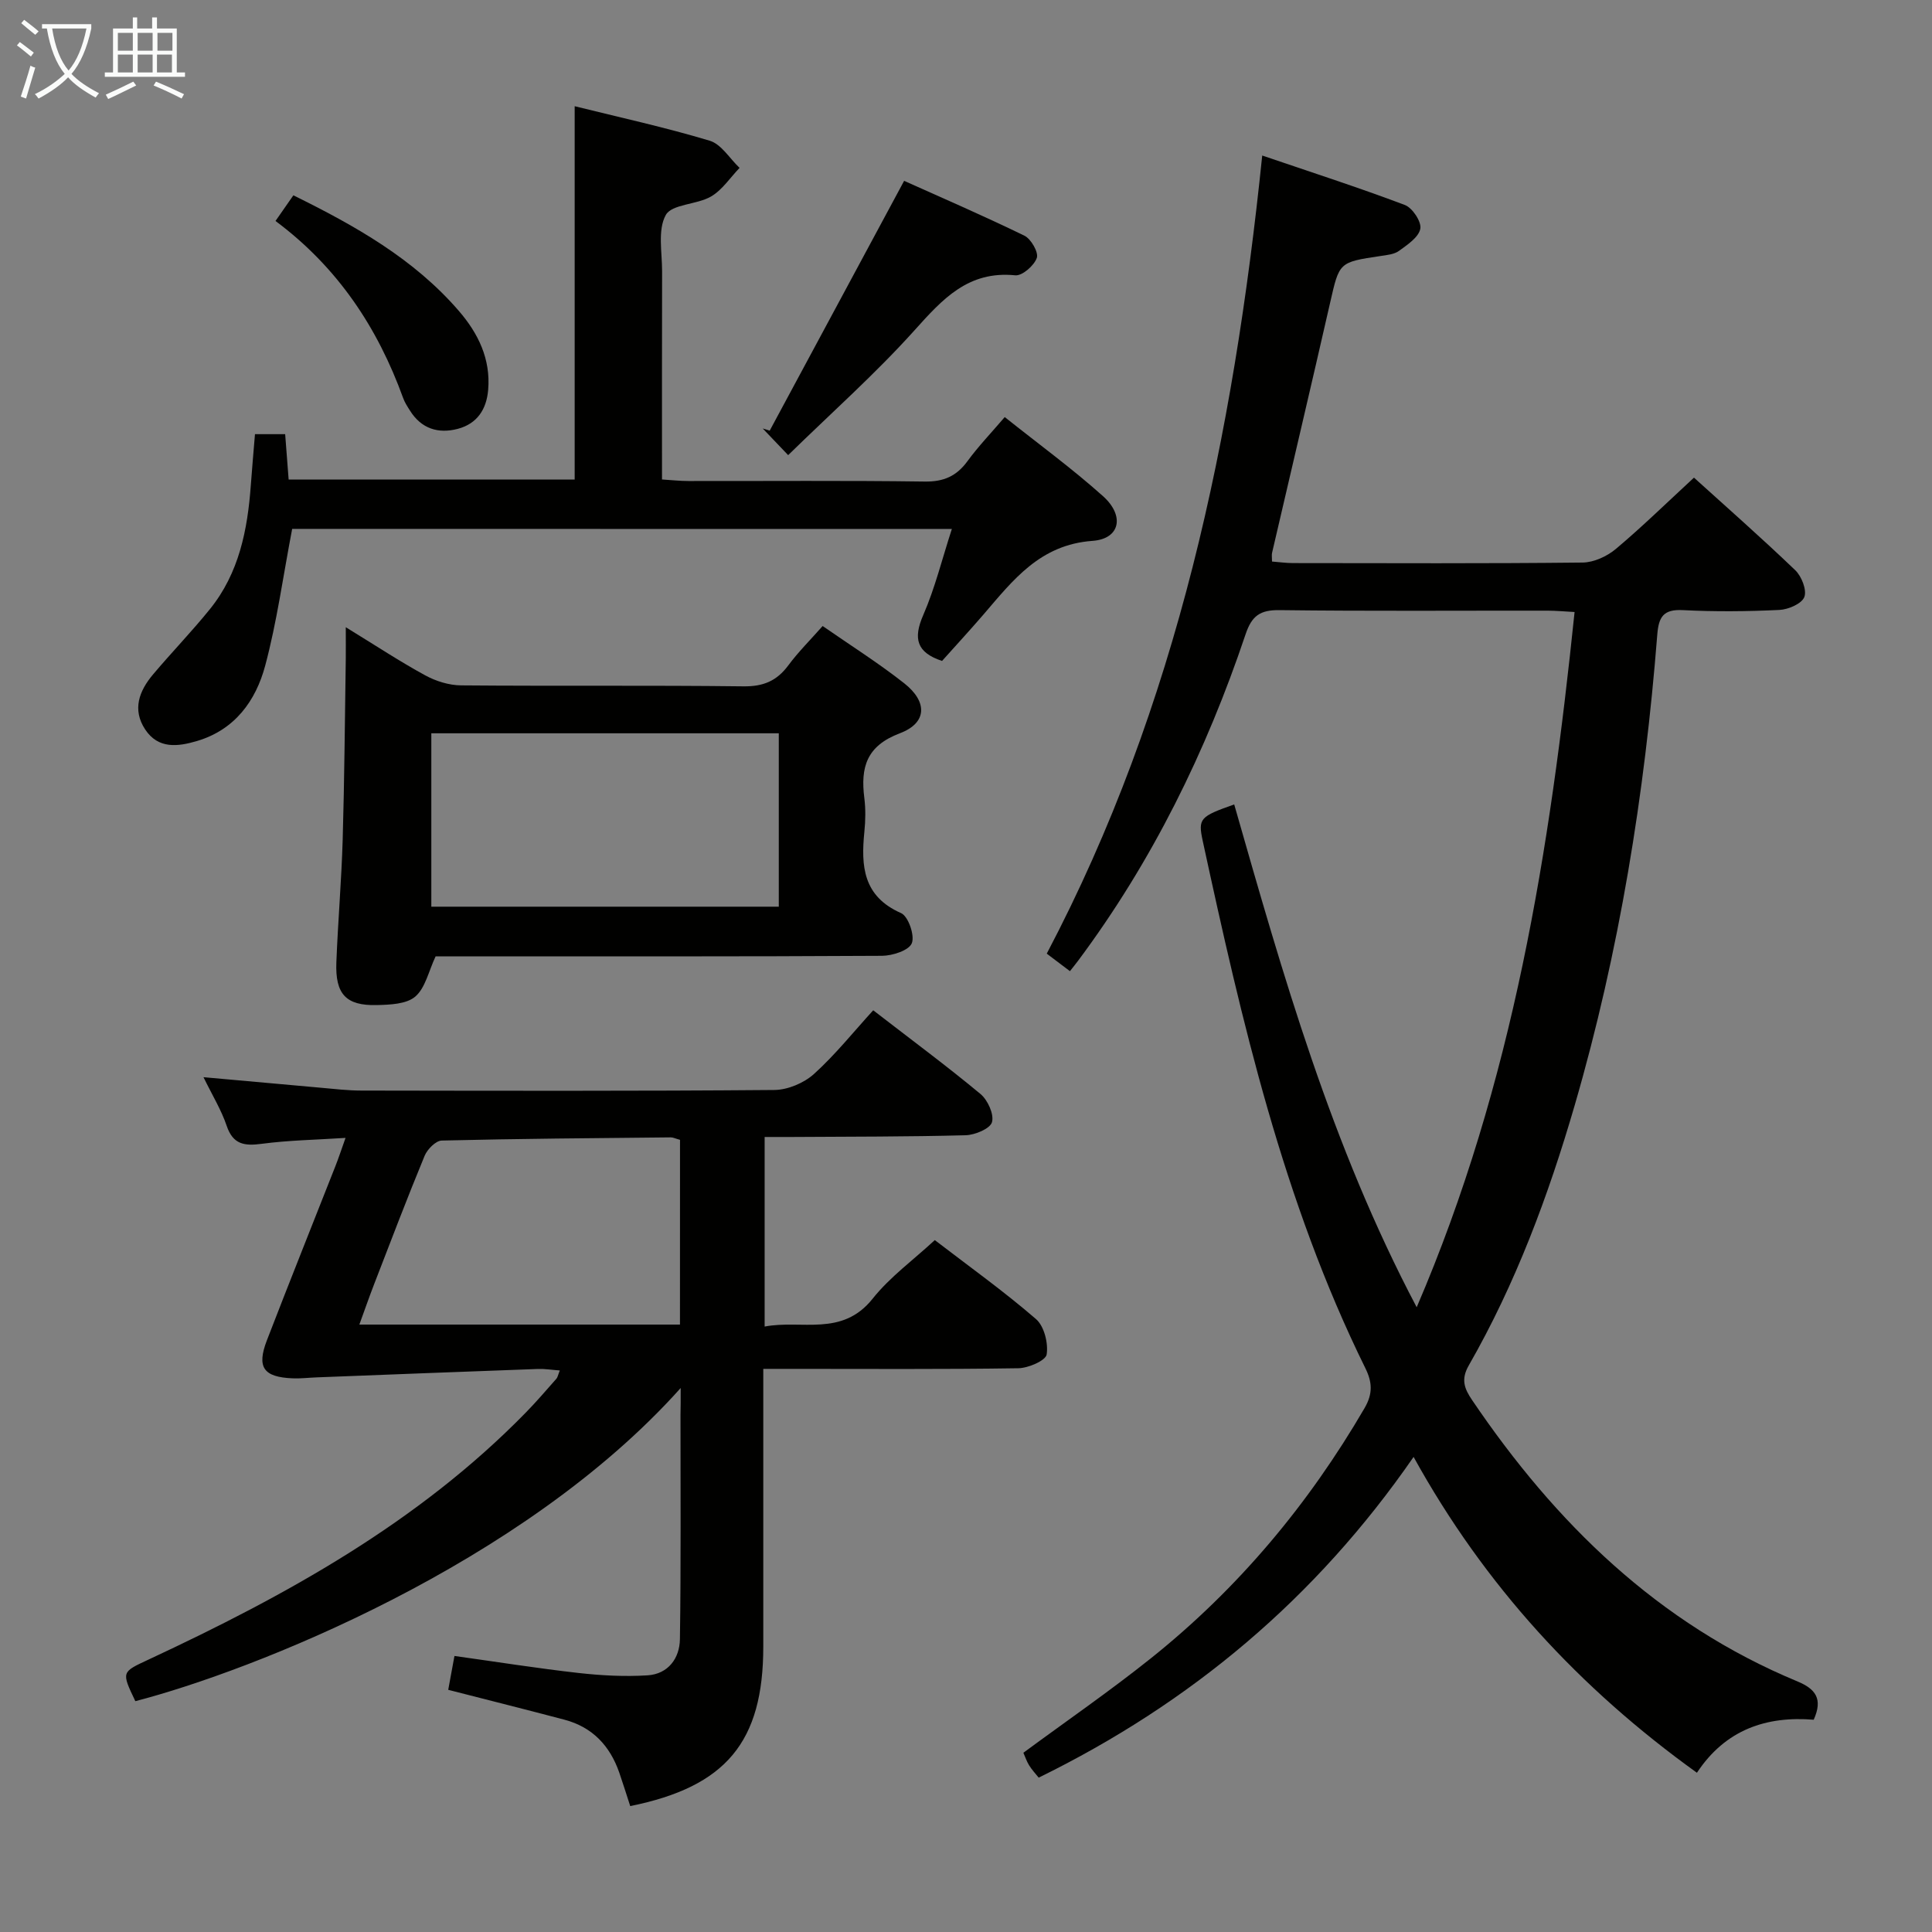 <svg enable-background="new 0 0 400 400" viewBox="0 0 400 400" xmlns="http://www.w3.org/2000/svg"><rect x="0" y="0" width="400" height="400" fill="#808080" stroke="none"/><g fill="#010100"><path d="m255.53 166.55c10.11 35.35 20.04 70.48 37.78 104.1 20.01-46.54 27.59-94.65 32.69-143.94-2.11-.11-3.86-.28-5.61-.28-18.5-.02-37 .12-55.49-.11-4.02-.05-5.73 1.17-7.02 5.01-8.15 24.27-19.34 47.03-34.7 67.62-.49.66-1.02 1.3-1.66 2.12-1.53-1.16-2.96-2.24-4.8-3.63 27.06-51.44 38.63-107.09 44.61-165.24 10.26 3.5 19.98 6.63 29.53 10.24 1.57.59 3.48 3.48 3.2 4.92-.34 1.77-2.67 3.31-4.41 4.58-1 .73-2.5.86-3.81 1.06-8.66 1.29-8.54 1.3-10.44 9.62-3.94 17.29-8.02 34.55-12.03 51.83-.11.45-.01.95-.01 1.81 1.47.11 2.89.32 4.32.32 20 .02 40 .11 59.99-.11 2.33-.03 5.06-1.29 6.89-2.83 5.46-4.59 10.57-9.6 16.16-14.75 6.52 5.91 13.89 12.38 20.96 19.16 1.32 1.26 2.44 4.11 1.89 5.55-.53 1.39-3.31 2.59-5.16 2.68-6.65.32-13.34.38-19.99.04-4.05-.21-5.01 1.41-5.3 5.09-2.6 33.02-7.84 65.6-17.1 97.44-5.44 18.7-12.22 36.91-21.94 53.87-1.66 2.9-.88 4.82.71 7.16 17.23 25.45 38.48 46.26 67.33 58.23 3.76 1.56 5.34 3.6 3.39 7.94-9.73-.79-18.23 1.98-24.18 10.98-24.26-17.44-43.93-38.7-58.66-65.39-20.25 29.3-46.11 50.96-77.62 66.4-.64-.8-1.41-1.62-1.99-2.56-.51-.83-.82-1.78-1.18-2.59 8.92-6.58 17.95-12.8 26.49-19.63 18-14.4 32.56-31.82 44.16-51.75 1.73-2.98 1.58-5.37.14-8.27-17.04-34.58-25.57-71.8-33.66-109.15-1-4.65-.56-5.04 6.52-7.54z"/><path d="m140.93 287.37c-32.74 36.62-88.75 58.57-112.91 64.84-2.92-6.12-2.86-6 2.75-8.62 28.47-13.28 55.79-28.33 78.05-51.09 2.21-2.26 4.27-4.66 6.36-7.03.29-.33.37-.86.72-1.73-1.66-.12-3.1-.36-4.53-.31-15.26.55-30.52 1.15-45.79 1.74-1.66.06-3.33.27-4.99.2-6.04-.25-7.49-2.27-5.33-7.88 4.66-12.08 9.48-24.1 14.22-36.15.65-1.66 1.21-3.36 2.06-5.75-6.21.4-11.81.49-17.32 1.22-3.59.48-5.97.18-7.29-3.73-1.1-3.26-2.95-6.27-4.8-10.06 8.55.77 16.4 1.49 24.25 2.18 2.81.25 5.63.59 8.45.59 28.49.04 56.98.12 85.47-.12 2.78-.02 6.13-1.43 8.21-3.3 4.42-3.99 8.18-8.71 12.28-13.2 8.08 6.24 15.3 11.59 22.2 17.32 1.5 1.25 2.85 4.19 2.39 5.84-.37 1.34-3.51 2.66-5.46 2.71-11.99.32-23.98.28-35.97.36-1.79.01-3.58 0-5.64 0v39.25c7.66-1.47 16.01 2.2 22.36-5.77 3.58-4.5 8.41-8 12.87-12.13 7.11 5.46 14.29 10.59 20.94 16.34 1.71 1.47 2.58 5 2.22 7.34-.2 1.26-3.79 2.82-5.87 2.85-15.66.24-31.32.13-46.98.13-1.79 0-3.57 0-5.82 0v22.01 35.49c0 19.73-7.7 29.01-27.55 33.02-.75-2.3-1.47-4.63-2.27-6.94-1.93-5.55-5.56-9.41-11.33-10.94-7.83-2.07-15.69-4.04-24.08-6.19.39-2.11.79-4.31 1.29-7.01 8.69 1.21 17.17 2.56 25.68 3.52 4.73.53 9.56.79 14.3.49 4.24-.27 6.64-3.5 6.7-7.48.23-15.49.11-30.99.12-46.48.04-1.45.04-2.9.04-5.53zm-.14-51.38c-.96-.26-1.43-.51-1.9-.51-15.81.16-31.63.27-47.44.66-1.23.03-2.97 1.8-3.53 3.14-3.62 8.75-6.98 17.6-10.4 26.44-1.1 2.83-2.09 5.71-3.12 8.52h66.38c.01-13.04.01-25.52.01-38.25z"/><path d="m60.49 109.5c-1.9 9.91-3.16 19.28-5.59 28.34-1.94 7.24-6.26 13.24-14.09 15.57-3.99 1.19-8.05 1.7-10.75-2.38-2.73-4.13-1.24-8 1.63-11.4 3.86-4.58 8.04-8.89 11.8-13.55 6-7.44 7.77-16.38 8.44-25.64.25-3.44.56-6.88.86-10.55h6.25c.23 3.02.47 6.06.72 9.39h59.22c0-25.64 0-51.16 0-77.29 9.17 2.28 18.67 4.35 27.95 7.14 2.41.72 4.14 3.69 6.19 5.63-1.95 2.02-3.59 4.58-5.92 5.93-2.95 1.71-8.1 1.55-9.36 3.83-1.71 3.09-.75 7.73-.76 11.7-.04 14.15-.02 28.31-.02 43.05 1.96.12 3.71.32 5.45.32 16.33.02 32.66-.12 48.98.11 3.93.05 6.57-1.14 8.83-4.24 2.23-3.05 4.87-5.8 7.7-9.11 6.96 5.55 13.94 10.64 20.34 16.37 4.54 4.06 3.56 8.85-2.16 9.26-10.9.78-16.46 8.13-22.6 15.27-2.82 3.27-5.75 6.45-8.56 9.59-5.27-1.75-6.01-4.63-3.9-9.48 2.43-5.57 3.89-11.56 5.93-17.84-46.14-.02-91.67-.02-136.58-.02z"/><path d="m71.59 129.86c6.25 3.83 11.22 7.12 16.44 9.96 2.21 1.21 4.93 2.06 7.43 2.08 19.49.17 38.98-.04 58.47.2 4.11.05 6.89-1.12 9.28-4.34 2.06-2.78 4.55-5.25 7.11-8.15 5.8 4.03 11.56 7.66 16.88 11.85 4.88 3.84 4.76 8.22-.88 10.35-6.96 2.63-8.17 7.08-7.37 13.41.29 2.3.24 4.68.01 6.99-.72 7.1-.28 13.38 7.6 16.84 1.49.66 2.87 4.64 2.22 6.24-.61 1.49-3.99 2.58-6.15 2.6-29.15.17-58.31.11-87.46.11-1.82 0-3.64 0-4.98 0-1.46 3.11-2.13 6.54-4.21 8.33-1.83 1.57-5.23 1.69-7.96 1.76-6.38.16-8.64-2.26-8.38-8.86.33-8.47 1.06-16.93 1.31-25.4.36-12.47.45-24.94.64-37.41.02-1.8 0-3.6 0-6.56zm89.65 21.96c-24.25 0-48.11 0-71.94 0v35.9h71.94c0-11.91 0-23.66 0-35.9z"/><path d="m187.19 37.44c7.5 3.37 16.3 7.17 24.91 11.36 1.37.67 2.96 3.46 2.56 4.6-.56 1.59-3.02 3.75-4.47 3.6-9.76-.98-15.07 4.95-20.88 11.42-8.06 8.96-17.13 17.01-26.13 25.81-2.34-2.45-3.8-3.98-5.27-5.52.48.15.97.3 1.45.45 9.16-17.01 18.32-34.03 27.83-51.72z"/><path d="m57.04 45.75c1.48-2.12 2.5-3.59 3.7-5.31 12.79 6.3 24.92 13.12 34.25 23.92 4 4.63 6.62 9.94 6.08 16.35-.34 4.06-2.3 7.01-6.26 8.07-4.06 1.08-7.58-.01-9.93-3.77-.53-.84-1.09-1.69-1.42-2.62-5.27-14.53-13.49-27-26.42-36.64z"/></g><path d="m6.4 11.7c-1-.8-1.9-1.6-2.9-2.3l.6-.7c.9.7 1.9 1.4 2.9 2.2zm-2.1 8.3c.7-2.1 1.4-4.2 2-6.4.2.1.6.3 1 .4-.7 2.3-1.3 4.4-1.9 6.4zm3-12.8c-1.1-.9-2.1-1.7-2.9-2.4l.6-.7c1 .8 2 1.5 3 2.4zm1.4-1.3v-.9h10.2v.9c-.9 4.2-2.3 7.3-4.1 9.4 1.3 1.4 3.2 2.7 5.7 4-.2.2-.4.5-.7.9-2.5-1.4-4.4-2.7-5.7-4.2-1.4 1.5-3.5 3-6.1 4.4 0 0 0 0-.1-.1-.3-.4-.5-.7-.7-.8 2.7-1.3 4.7-2.8 6.2-4.2-1.8-2.2-3-5.3-3.7-9.4zm9.2 0h-7.1c.6 3.8 1.7 6.7 3.4 8.7 1.7-2 2.9-4.8 3.7-8.7z" fill="#fafbfa"/><path d="m31.6 3.6h.9v2.3h4.1v9.1h1.7v.9h-16.6v-.9h1.7v-9.1h4.1v-2.3h.9v2.3h3.1v-2.3zm-4 13.3.6.8c-1.9.9-3.8 1.9-5.8 2.8-.2-.3-.3-.6-.5-.9 2-.9 3.9-1.8 5.7-2.7zm-3.2-10.1v3.7h3.1v-3.7zm0 4.5v3.7h3.1v-3.7zm4.1-4.5v3.7h3.1v-3.7zm0 4.5v3.7h3.1v-3.7zm9.1 9.1c-2.1-1.1-4.1-2-5.8-2.7l.5-.8c2.2.9 4.1 1.8 5.8 2.6zm-1.9-13.6h-3.1v3.7h3.1zm-3.2 4.5v3.7h3.1v-3.7z" fill="#fafbfa"/></svg>
